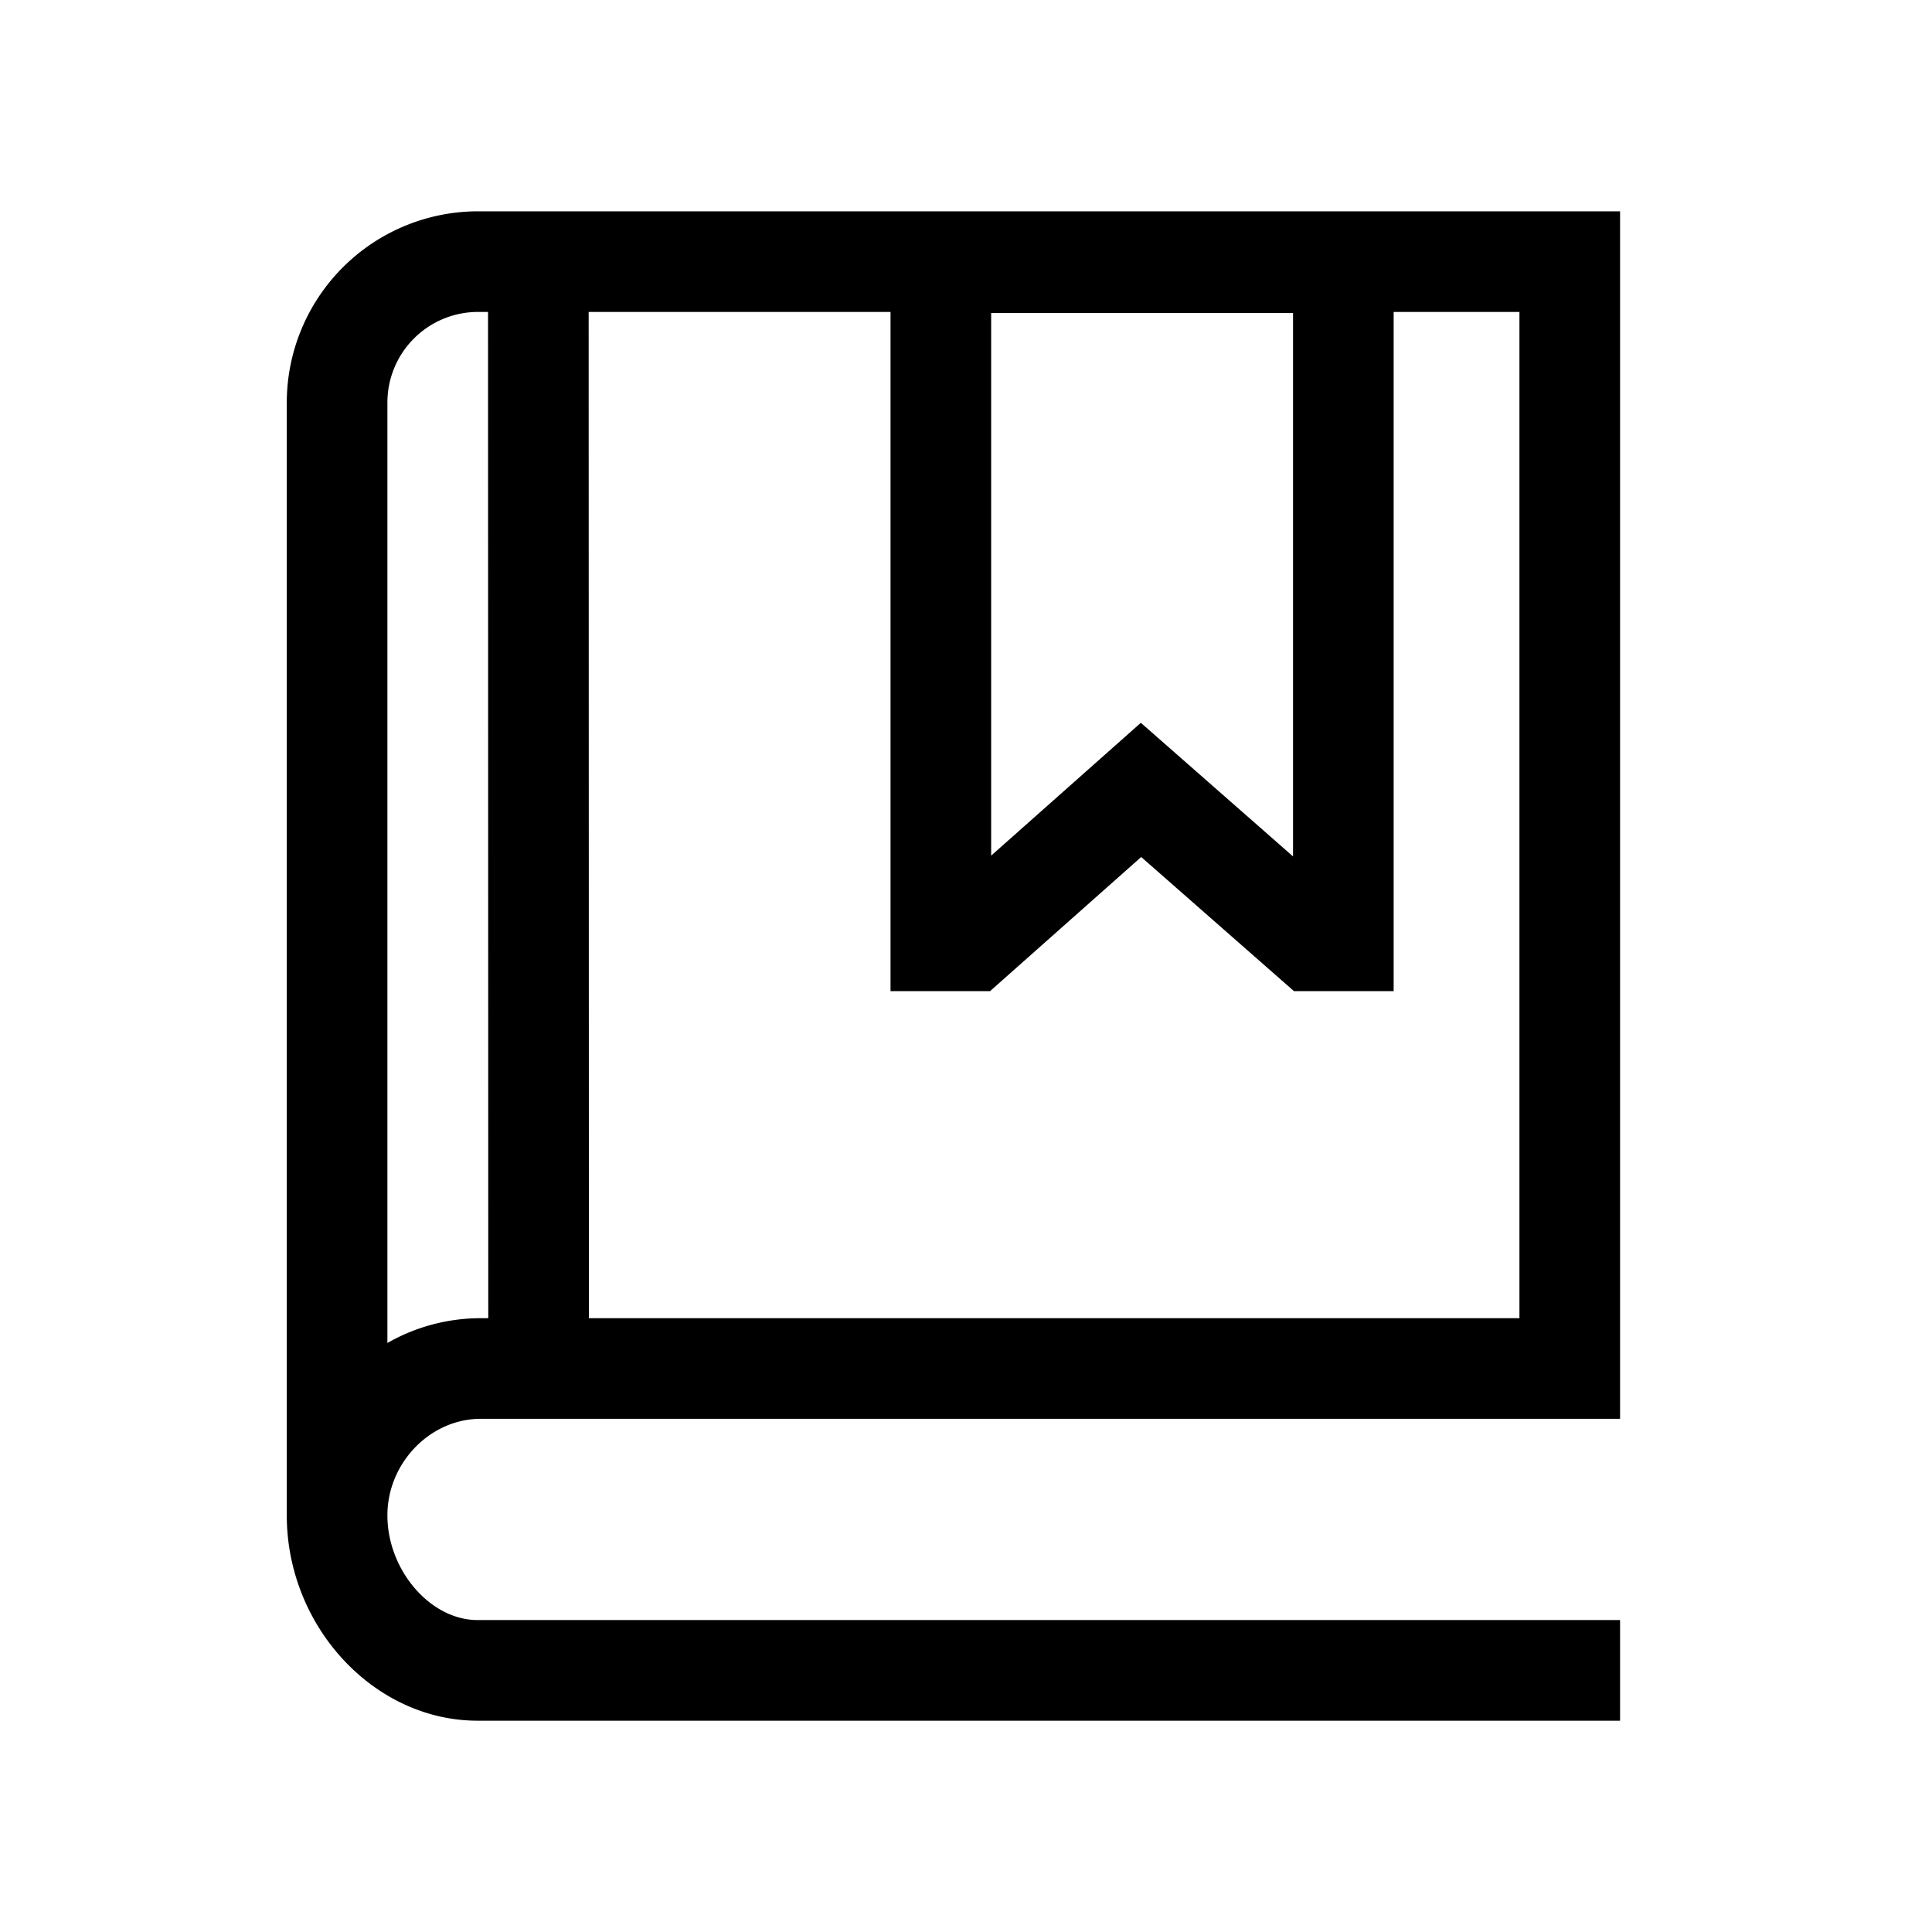 <svg xmlns="http://www.w3.org/2000/svg" width="100%" height="100%" viewBox="-51.2 -51.2 614.4 614.4"><path fill="currentColor" d="M101.667 400H464V16H100.667A60.863 60.863 0 0040 76.667V430.25h.011c0 .151-.011.3-.011.453 0 35.4 27.782 65.3 60.667 65.3H464V464H100.667C85.664 464 72 448.129 72 430.7c0-16.64 13.585-30.7 29.667-30.7zM360 48.333v172.816l-48.4-42.49L264 220.9V48.333zM232 48v216h31.641l48.075-42.659L360.305 264H392V48h40v320H136.08L136 48zm-131.333 0H104l.076 320h-2.413A59.793 59.793 0 0072 375.883V76.917A28.825 28.825 0 01100.667 48z" class="ci-primary"/></svg>